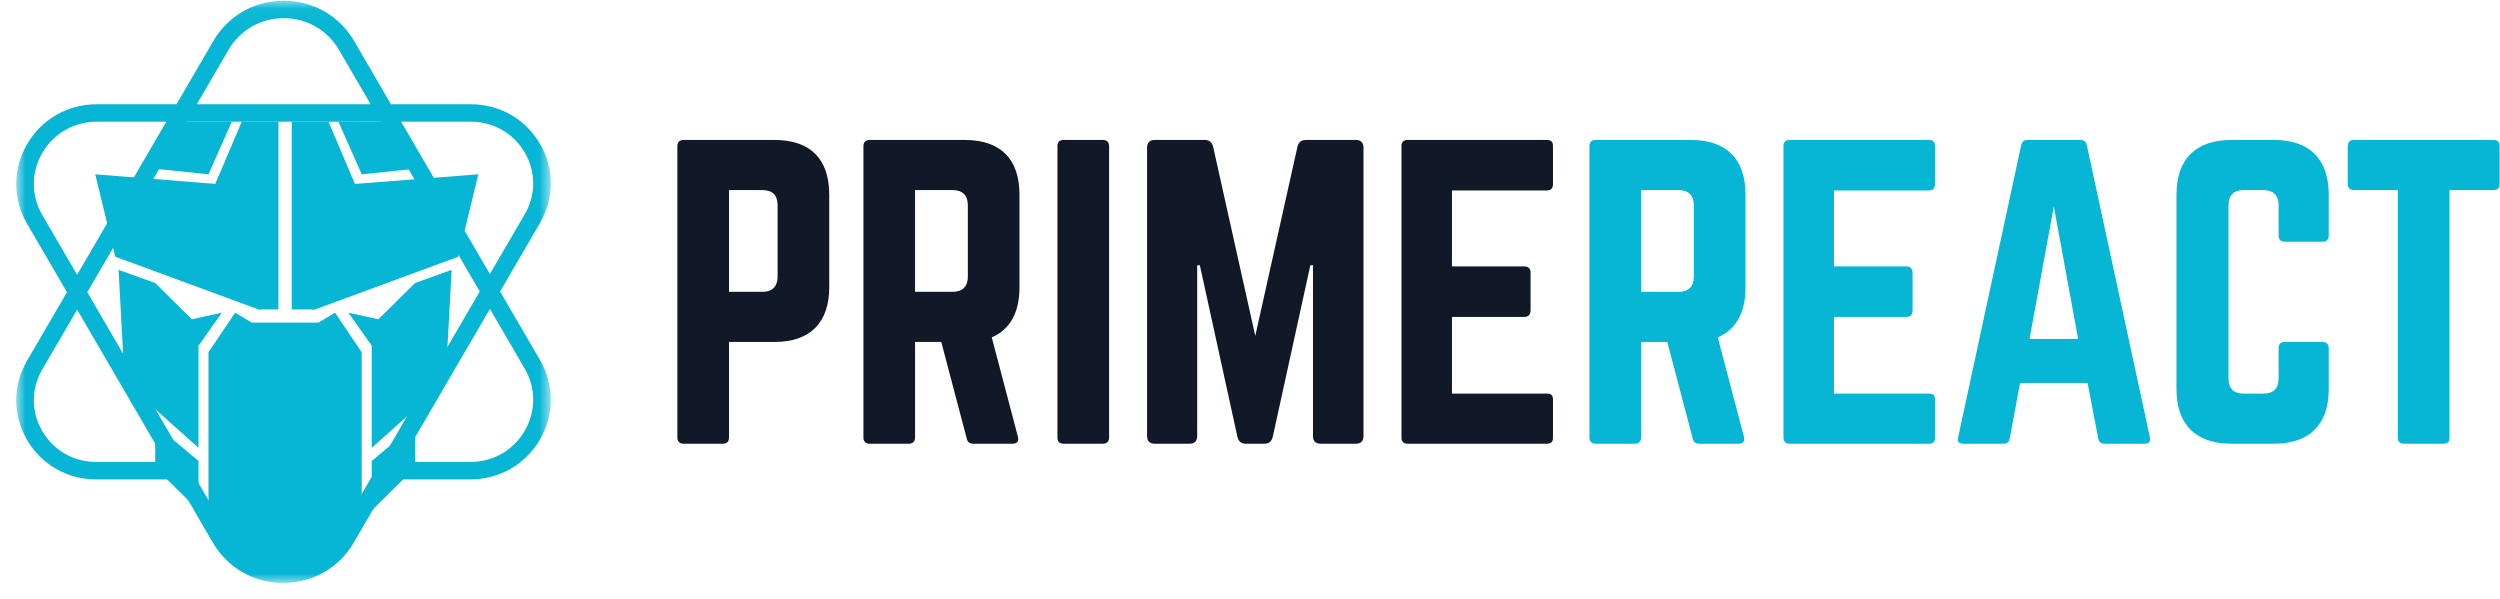 <svg width="146" height="35" viewBox="0 0 146 35" fill="none" xmlns="http://www.w3.org/2000/svg"><path fill-rule="evenodd" clip-rule="evenodd" d="M39.558 25.558V8.528C39.558 8.306 39.691 8.173 39.913 8.173H45.235C47.319 8.173 48.428 9.282 48.428 11.366V16.777C48.428 18.839 47.319 19.97 45.235 19.97H42.574V25.558C42.574 25.78 42.463 25.913 42.219 25.913H39.913C39.691 25.913 39.558 25.78 39.558 25.558ZM42.574 17.043H44.525C45.124 17.043 45.412 16.71 45.412 16.156V11.987C45.412 11.411 45.124 11.1 44.525 11.1H42.574V17.043ZM59.538 16.777V11.366C59.538 9.282 58.429 8.173 56.344 8.173H50.779C50.557 8.173 50.424 8.306 50.424 8.528V25.558C50.424 25.78 50.557 25.913 50.779 25.913H53.085C53.306 25.913 53.44 25.78 53.44 25.558V19.97H54.97L56.455 25.603C56.5 25.802 56.611 25.913 56.832 25.913H59.139C59.383 25.913 59.516 25.78 59.449 25.514L57.919 19.704C58.983 19.238 59.538 18.263 59.538 16.777ZM53.439 17.043H55.635C56.211 17.043 56.522 16.733 56.522 16.156V11.987C56.522 11.411 56.211 11.1 55.635 11.1H53.439V17.043ZM64.416 8.173H62.11C61.866 8.173 61.755 8.306 61.755 8.528V25.558C61.755 25.78 61.866 25.913 62.11 25.913H64.416C64.638 25.913 64.771 25.78 64.771 25.558V8.528C64.771 8.306 64.638 8.173 64.416 8.173ZM76.258 8.173H79.185C79.473 8.173 79.628 8.328 79.628 8.616V25.47C79.628 25.758 79.473 25.913 79.185 25.913H77.123C76.834 25.913 76.679 25.758 76.679 25.47V15.491H76.524L74.329 25.514C74.262 25.78 74.107 25.913 73.841 25.913H72.754C72.488 25.913 72.333 25.78 72.266 25.514L70.071 15.491H69.916V25.47C69.916 25.758 69.76 25.913 69.472 25.913H67.432C67.144 25.913 66.989 25.758 66.989 25.47V8.616C66.989 8.328 67.144 8.173 67.432 8.173H70.359C70.625 8.173 70.78 8.306 70.847 8.572L73.308 19.615L75.77 8.572C75.836 8.306 75.992 8.173 76.258 8.173ZM90.694 10.745V8.528C90.694 8.306 90.605 8.173 90.339 8.173H82.179C81.979 8.173 81.846 8.306 81.846 8.528V25.558C81.846 25.78 81.979 25.913 82.179 25.913H90.339C90.605 25.913 90.694 25.78 90.694 25.558V23.341C90.694 23.097 90.605 22.986 90.339 22.986H84.795V18.507H89.031C89.253 18.507 89.386 18.373 89.386 18.13V15.934C89.386 15.69 89.253 15.557 89.031 15.557H84.795V11.122H90.339C90.605 11.122 90.694 10.967 90.694 10.745Z" fill="#111827"></path><path fill-rule="evenodd" clip-rule="evenodd" d="M101.937 11.366V16.777C101.937 18.263 101.382 19.238 100.318 19.704L101.848 25.514C101.914 25.78 101.781 25.913 101.537 25.913H99.231C99.01 25.913 98.899 25.802 98.854 25.603L97.368 19.97H95.838V25.558C95.838 25.78 95.705 25.913 95.484 25.913H93.177C92.956 25.913 92.823 25.78 92.823 25.558V8.528C92.823 8.306 92.956 8.173 93.177 8.173H98.743C100.828 8.173 101.937 9.282 101.937 11.366ZM95.838 17.043H98.034C98.61 17.043 98.921 16.733 98.921 16.156V11.987C98.921 11.411 98.61 11.1 98.034 11.1H95.838V17.043ZM113.002 10.745V8.528C113.002 8.306 112.913 8.173 112.647 8.173H104.487C104.287 8.173 104.154 8.306 104.154 8.528V25.558C104.154 25.78 104.287 25.913 104.487 25.913H112.647C112.913 25.913 113.002 25.78 113.002 25.558V23.341C113.002 23.097 112.913 22.986 112.647 22.986H107.104V18.507H111.339C111.561 18.507 111.694 18.373 111.694 18.13V15.934C111.694 15.69 111.561 15.557 111.339 15.557H107.104V11.122H112.647C112.913 11.122 113.002 10.967 113.002 10.745ZM125.243 25.913H122.892C122.693 25.913 122.582 25.802 122.537 25.603L121.916 22.365H117.969L117.371 25.603C117.326 25.802 117.215 25.913 117.016 25.913H114.643C114.399 25.913 114.288 25.78 114.355 25.536L118.036 8.483C118.08 8.262 118.213 8.173 118.413 8.173H121.495C121.695 8.173 121.828 8.262 121.872 8.483L125.553 25.536C125.598 25.78 125.509 25.913 125.243 25.913ZM119.943 12.054L121.362 19.793H118.524L119.943 12.054ZM135.998 11.366V13.761C135.998 13.983 135.865 14.116 135.643 14.116H133.426C133.182 14.116 133.071 13.983 133.071 13.761V11.987C133.071 11.411 132.76 11.1 132.184 11.1H131.031C130.432 11.1 130.144 11.411 130.144 11.987V22.099C130.144 22.698 130.454 22.986 131.031 22.986H132.184C132.76 22.986 133.071 22.698 133.071 22.099V20.325C133.071 20.103 133.182 19.97 133.426 19.97H135.643C135.865 19.97 135.998 20.103 135.998 20.325V22.72C135.998 24.804 134.867 25.913 132.805 25.913H130.321C128.237 25.913 127.106 24.804 127.106 22.72V11.366C127.106 9.282 128.237 8.173 130.321 8.173H132.805C134.867 8.173 135.998 9.282 135.998 11.366ZM145.622 8.173H137.461C137.24 8.173 137.107 8.306 137.107 8.528V10.745C137.107 10.967 137.24 11.1 137.461 11.1H140.034V25.558C140.034 25.802 140.167 25.913 140.389 25.913H142.695C142.939 25.913 143.05 25.802 143.05 25.558V11.1H145.622C145.866 11.1 145.977 10.967 145.977 10.745V8.528C145.977 8.306 145.866 8.173 145.622 8.173Z" fill="#06b6d4"></path><mask id="mask0_2642_713" class="mask-type:luminance" maskUnits="userSpaceOnUse" x="0" y="0" width="33" height="35"><path fill-rule="evenodd" clip-rule="evenodd" d="M0.946 0.043H32.168V34.043H0.946V0.043Z" fill="white"></path></mask><g mask="url(#mask0_2642_713)"><path fill-rule="evenodd" clip-rule="evenodd" d="M31.536 13.02L29.204 17.022L31.531 21.016C32.38 22.473 32.38 24.213 31.531 25.67C30.682 27.127 29.161 27.997 27.463 27.997H22.808L20.655 31.692C19.797 33.164 18.261 34.043 16.545 34.043C14.829 34.043 13.292 33.164 12.434 31.692L10.281 27.997H5.617C3.931 27.997 2.421 27.134 1.578 25.687C0.735 24.241 0.735 22.513 1.578 21.067L3.91 17.064L1.583 13.07C0.734 11.613 0.734 9.873 1.583 8.416C2.432 6.959 3.953 6.089 5.651 6.089H10.306L12.459 2.395C13.316 0.922 14.854 0.043 16.57 0.043C18.286 0.043 19.822 0.922 20.68 2.395L22.833 6.089H27.497C29.183 6.089 30.693 6.953 31.536 8.399C32.379 9.846 32.379 11.573 31.536 13.02ZM16.57 1.061C15.225 1.061 14.021 1.75 13.349 2.904L11.493 6.089H21.646L19.79 2.904C19.118 1.75 17.914 1.061 16.57 1.061ZM22.71 26.129L22.661 26.214L22.653 26.227L22.534 26.432L21.898 27.524L21.788 27.712L20.466 29.98L20.068 30.664L19.787 31.146L19.776 31.148L19.77 31.159C19.098 32.313 17.871 32.645 16.527 32.645C15.184 32.645 14.004 32.315 13.331 31.164L13.31 31.159L12.628 29.988L12.457 29.695L5.097 17.064L6.432 14.774L6.432 14.774L8.787 10.736L8.785 10.735L9.052 10.277L9.054 10.277L10.902 7.107L22.24 7.103L28.017 17.022L22.71 26.129ZM30.641 25.161C29.978 26.3 28.79 26.979 27.463 26.979H23.401L28.61 18.04L30.641 21.525C31.304 22.664 31.304 24.023 30.641 25.161ZM2.468 25.178C3.126 26.306 4.303 26.979 5.617 26.979H9.688L4.504 18.083L2.468 21.576C1.811 22.703 1.811 24.05 2.468 25.178ZM2.473 12.561C1.81 11.423 1.81 10.063 2.473 8.925C3.136 7.787 4.324 7.107 5.651 7.107H9.713L4.504 16.046L2.473 12.561ZM27.497 7.107C28.811 7.107 29.988 7.78 30.646 8.908C31.303 10.036 31.303 11.383 30.646 12.511L28.61 16.004L23.426 7.107H27.497Z" fill="#06b6d4"></path></g><path d="M22.097 18.646L20.346 18.262L21.708 20.186V26.152L26.021 22.303L26.376 15.76L24.237 16.53L22.097 18.646Z" fill="#06b6d4"></path><path d="M11.204 18.646L12.954 18.262L11.593 20.186V26.152L7.279 22.303L6.924 15.76L9.064 16.53L11.204 18.646Z" fill="#06b6d4"></path><path fill-rule="evenodd" clip-rule="evenodd" d="M12.176 20.571L13.732 18.262L14.705 18.839H18.596L19.568 18.262L21.124 20.571V29.232L19.306 32.666H13.64L12.176 29.232V20.571Z" fill="#06b6d4"></path><path d="M21.708 29.809L24.237 27.307V24.805L21.708 26.922V29.809Z" fill="#06b6d4"></path><path d="M11.593 29.809L9.064 27.307V24.805L11.593 26.922V29.809Z" fill="#06b6d4"></path><path fill-rule="evenodd" clip-rule="evenodd" d="M16.261 7.1H14.121L12.565 10.756L15.094 18.069H18.401L20.735 10.756L19.179 7.1H17.039V18.069H16.261V7.1Z" fill="#06b6d4"></path><path d="M15.094 18.069L6.73 14.99L5.562 10.179L12.76 10.756L15.289 18.069H15.094Z" fill="#06b6d4"></path><path d="M18.401 18.069L26.766 14.99L27.933 10.179L20.541 10.756L18.207 18.069H18.401Z" fill="#06b6d4"></path><path d="M21.125 10.179L24.855 9.794L22.486 7.1H19.763L21.125 10.179Z" fill="#06b6d4"></path><path d="M12.176 10.179L8.446 9.794L10.815 7.1H13.538L12.176 10.179Z" fill="#06b6d4"></path></svg>
